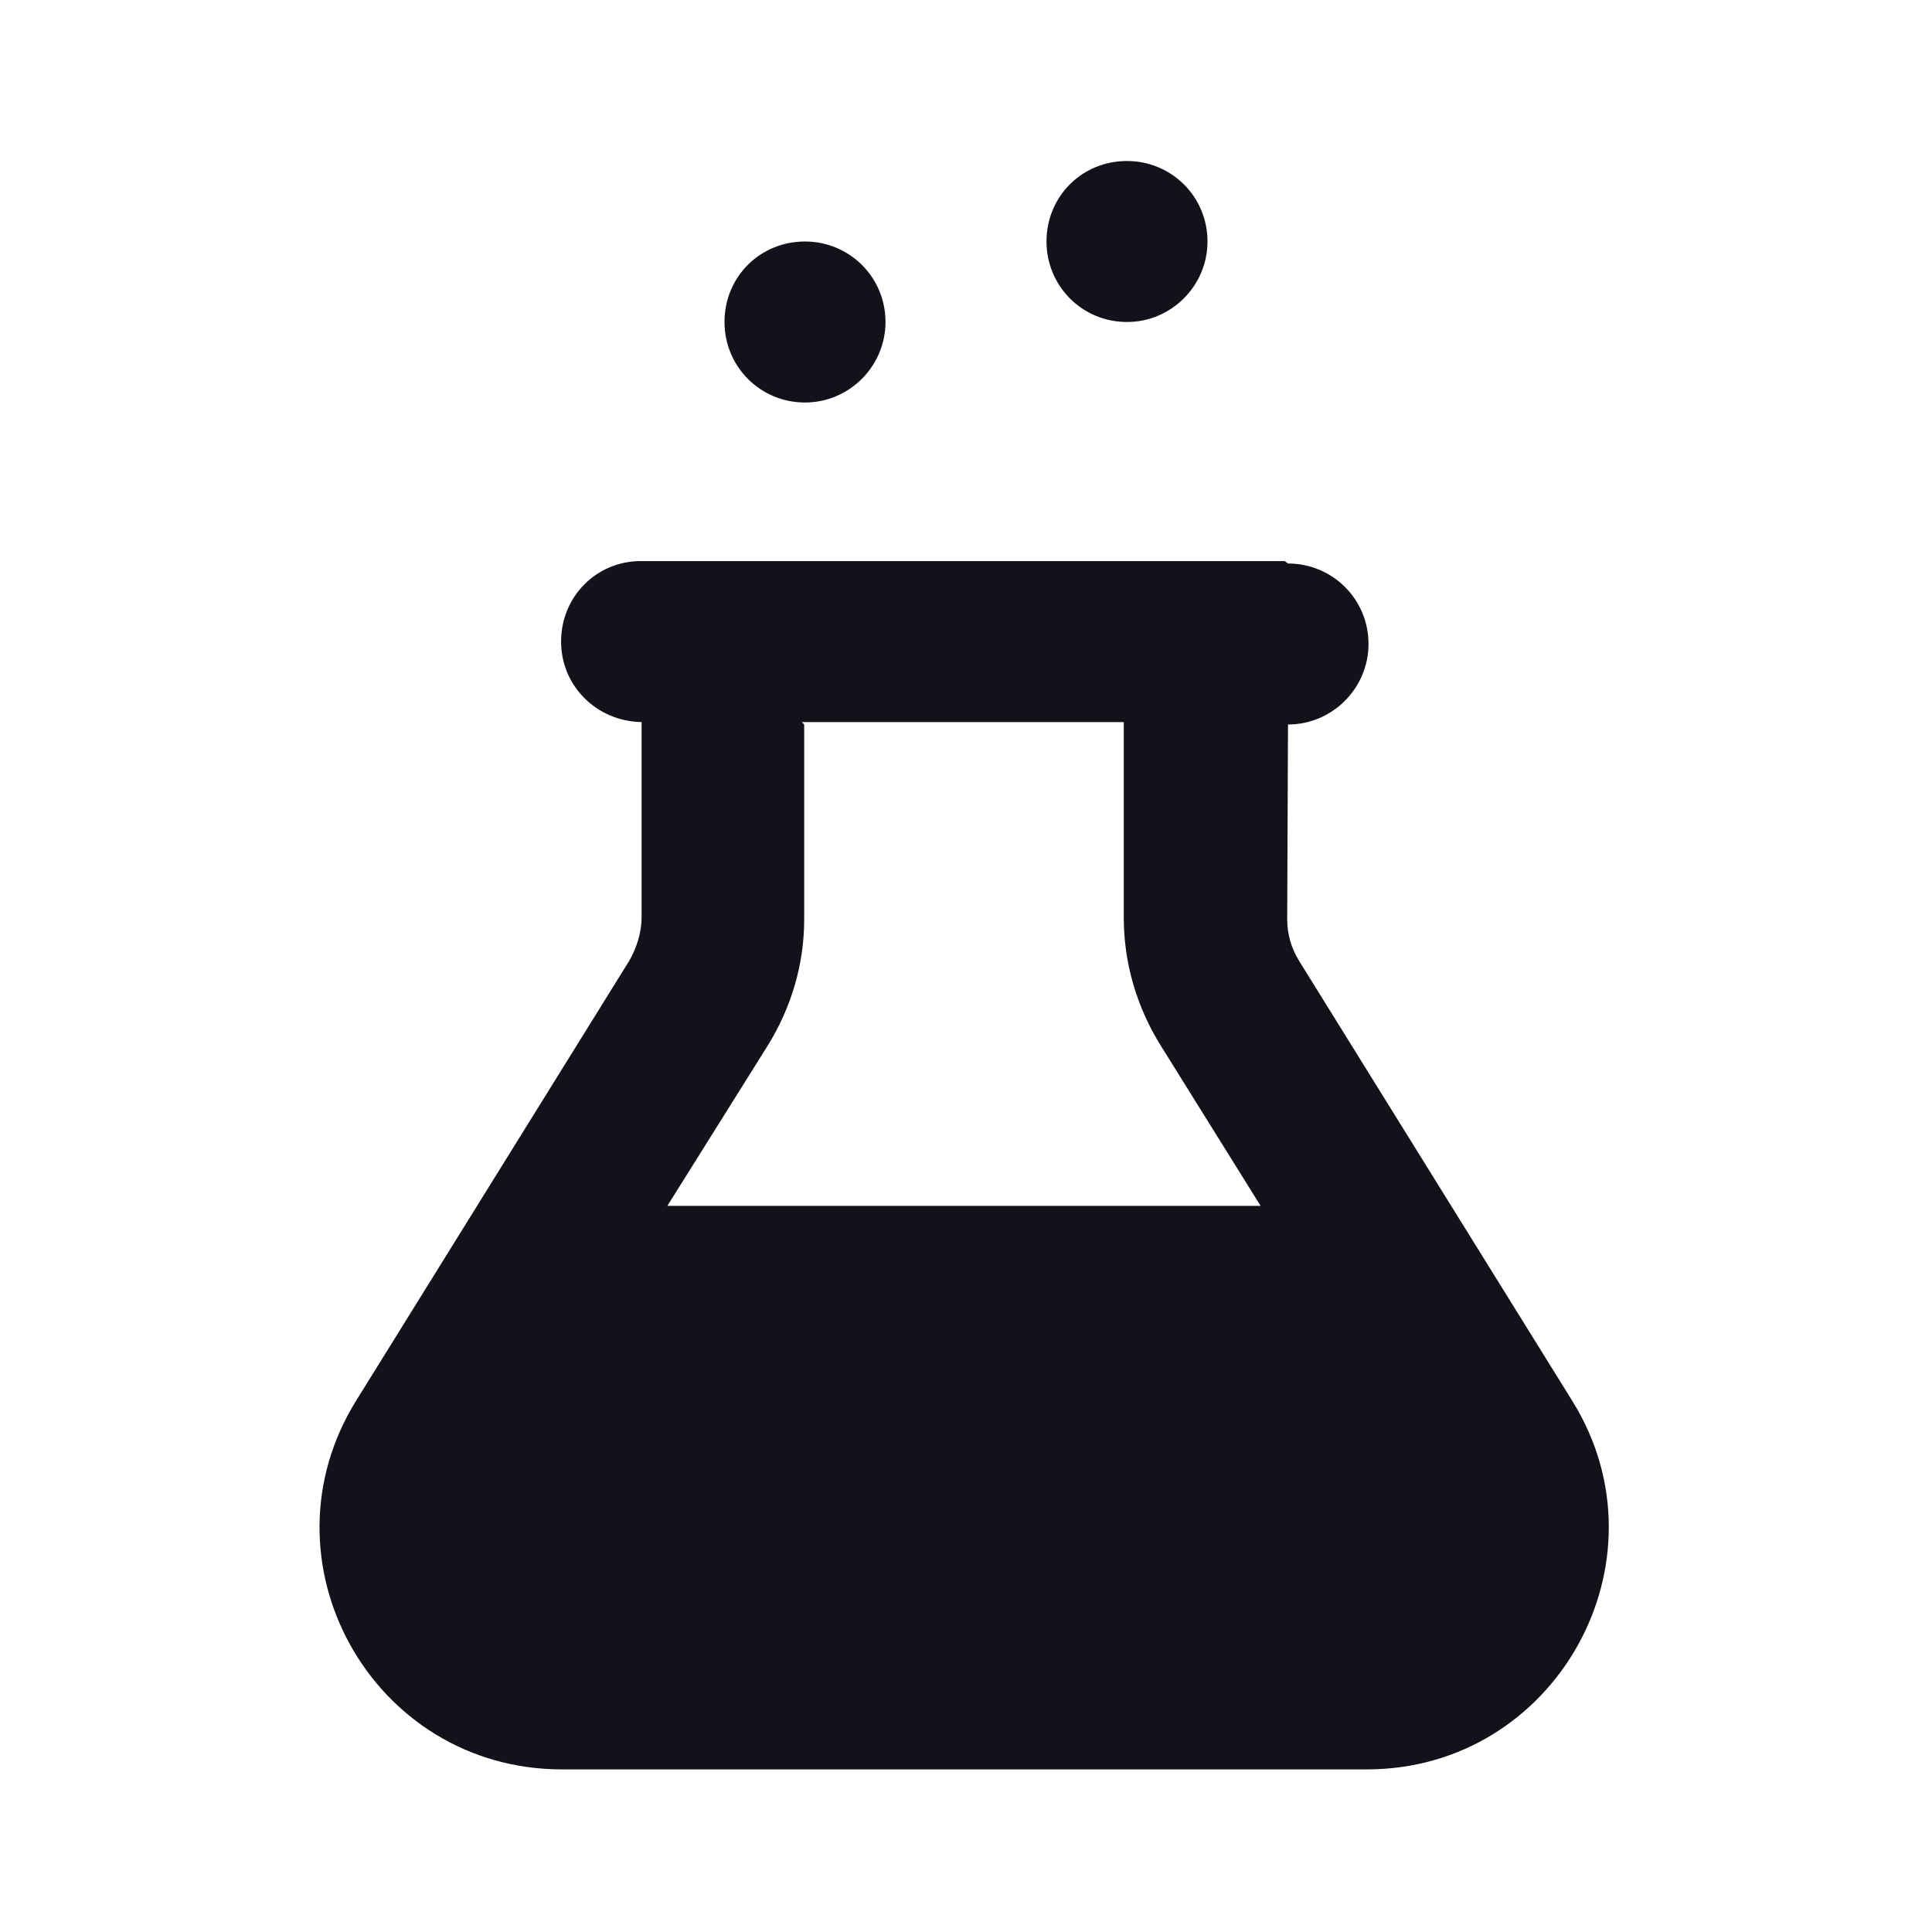 <svg viewBox="0 0 24 24" xmlns="http://www.w3.org/2000/svg"><g><g fill="#12131A" fill-rule="evenodd"><path d="M16 7c.55 0 1 .44 1 1 0 .55-.45 1-1 1l-.01 2.42c0 .18.05.36.15.52l3.39 5.46c1.24 1.99-.2 4.58-2.55 4.58h-10c-2.36 0-3.8-2.59-2.55-4.59l3.39-5.46c.09-.16.15-.35.15-.53V8.97c-.56-.01-1-.45-1-1 0-.56.44-1 .99-1h8ZM9.99 9v2.42c0 .56-.16 1.1-.46 1.58l-1.24 1.98h7.37l-1.24-1.99c-.3-.48-.46-1.03-.46-1.59V8.97h-4Z"/><path d="M14 4c.55 0 1-.45 1-1 0-.56-.45-1-1-1 -.56 0-1 .44-1 1 0 .55.44 1 1 1Zm-4 1c.55 0 1-.45 1-1 0-.56-.45-1-1-1 -.56 0-1 .44-1 1 0 .55.44 1 1 1Z"/></g></g></svg>